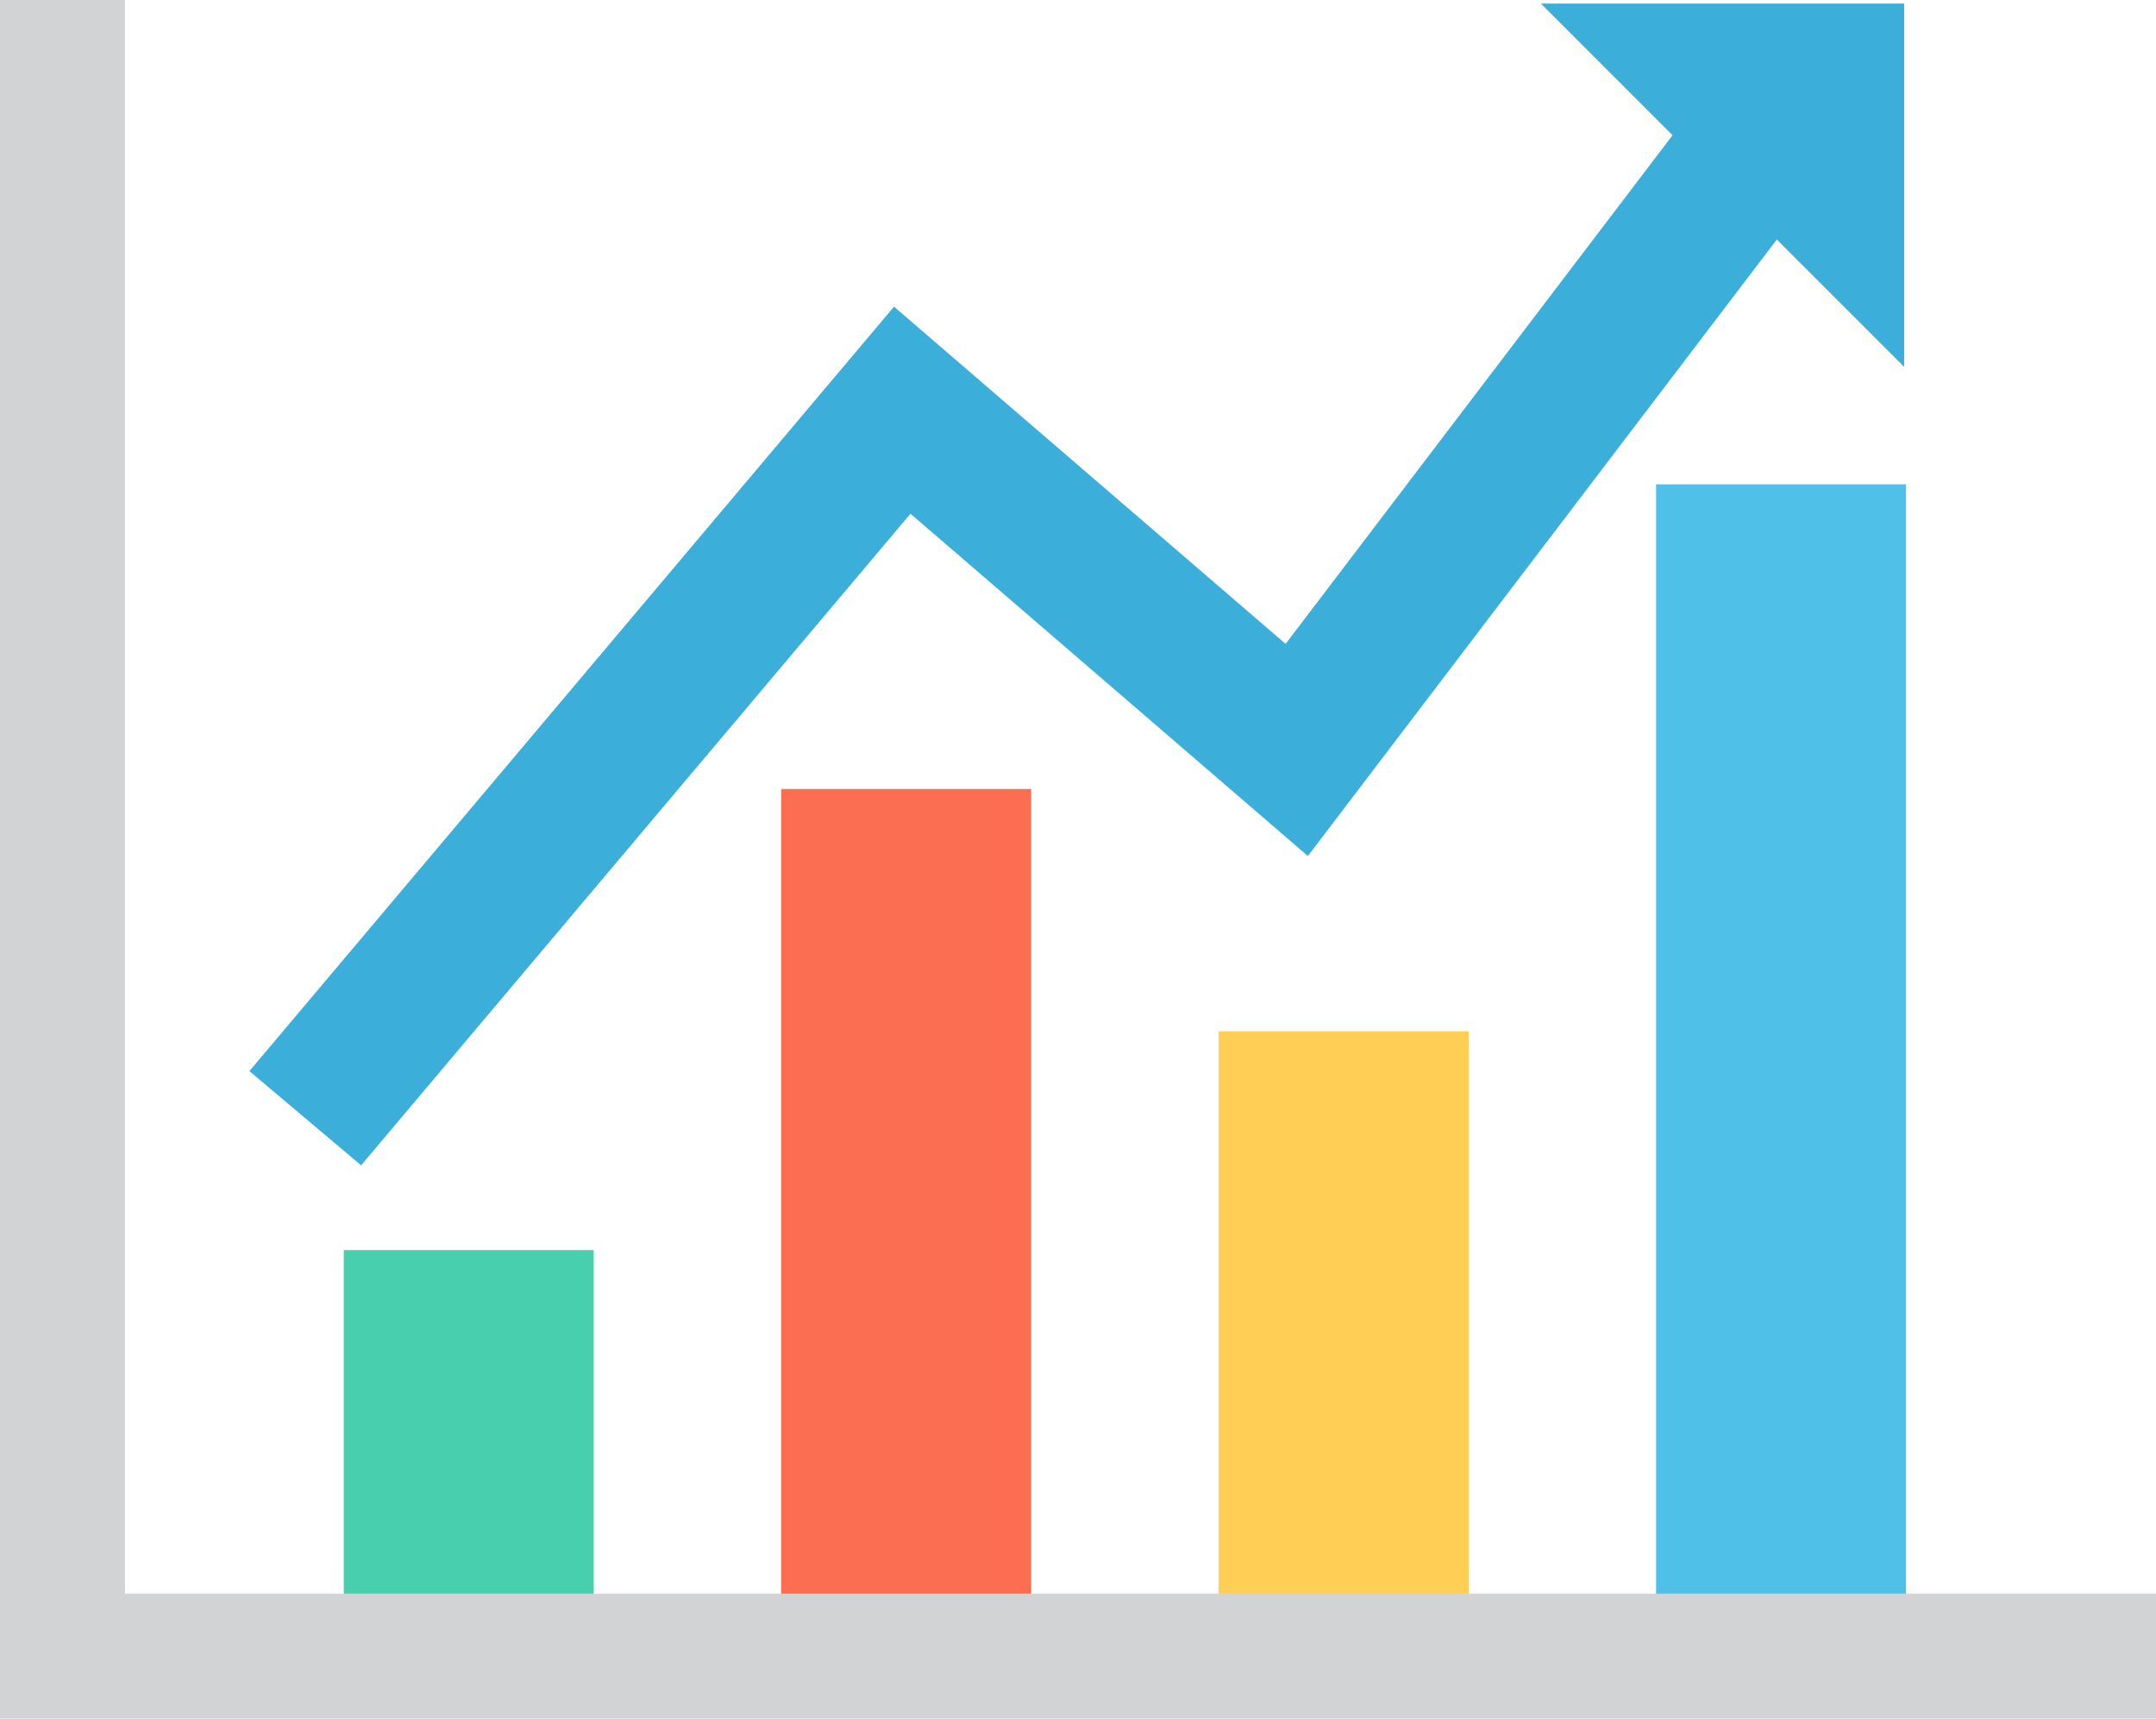 <?xml version="1.0" encoding="iso-8859-1"?>
<!-- Generator: Adobe Illustrator 17.1.0, SVG Export Plug-In . SVG Version: 6.00 Build 0)  -->
<!DOCTYPE svg PUBLIC "-//W3C//DTD SVG 1.1//EN" "http://www.w3.org/Graphics/SVG/1.1/DTD/svg11.dtd">
<svg version="1.1" xmlns="http://www.w3.org/2000/svg" xmlns:xlink="http://www.w3.org/1999/xlink" x="0px" y="0px"
	 viewBox="0 0 826.364 658.646" style="enable-background:new 0 0 826.364 658.646;" xml:space="preserve">
<g id="graph-31">
	<rect x="131.766" y="479.058" style="fill:#48CFAD;" width="95.798" height="143.705"/>
	<rect x="299.417" y="302.372" style="fill:#FC6E51;" width="95.831" height="320.391"/>
	<rect x="467.082" y="395.215" style="fill:#FFCE54;" width="95.832" height="227.548"/>
	<rect x="634.75" y="185.619" style="fill:#4FC1E9;" width="95.797" height="437.144"/>
	<polygon style="fill:#3BAFDA;" points="138.41,446.59 95.592,410.484 342.662,117.523 492.752,246.762 669.592,14.33 
		714.153,48.249 501.293,328.059 348.981,196.873 138.41,446.59 	"/>
	<polygon style="fill:#3BAFDA;" points="590.602,1.367 729.832,1.367 729.832,140.58 	"/>
	<polygon style="fill:#D1D3D4;" points="826.364,658.646 0,658.646 0,0 47.907,0 47.907,610.739 826.364,610.739 826.364,658.646 	
		"/>
</g>
<g id="Layer_1">
</g>
</svg>
